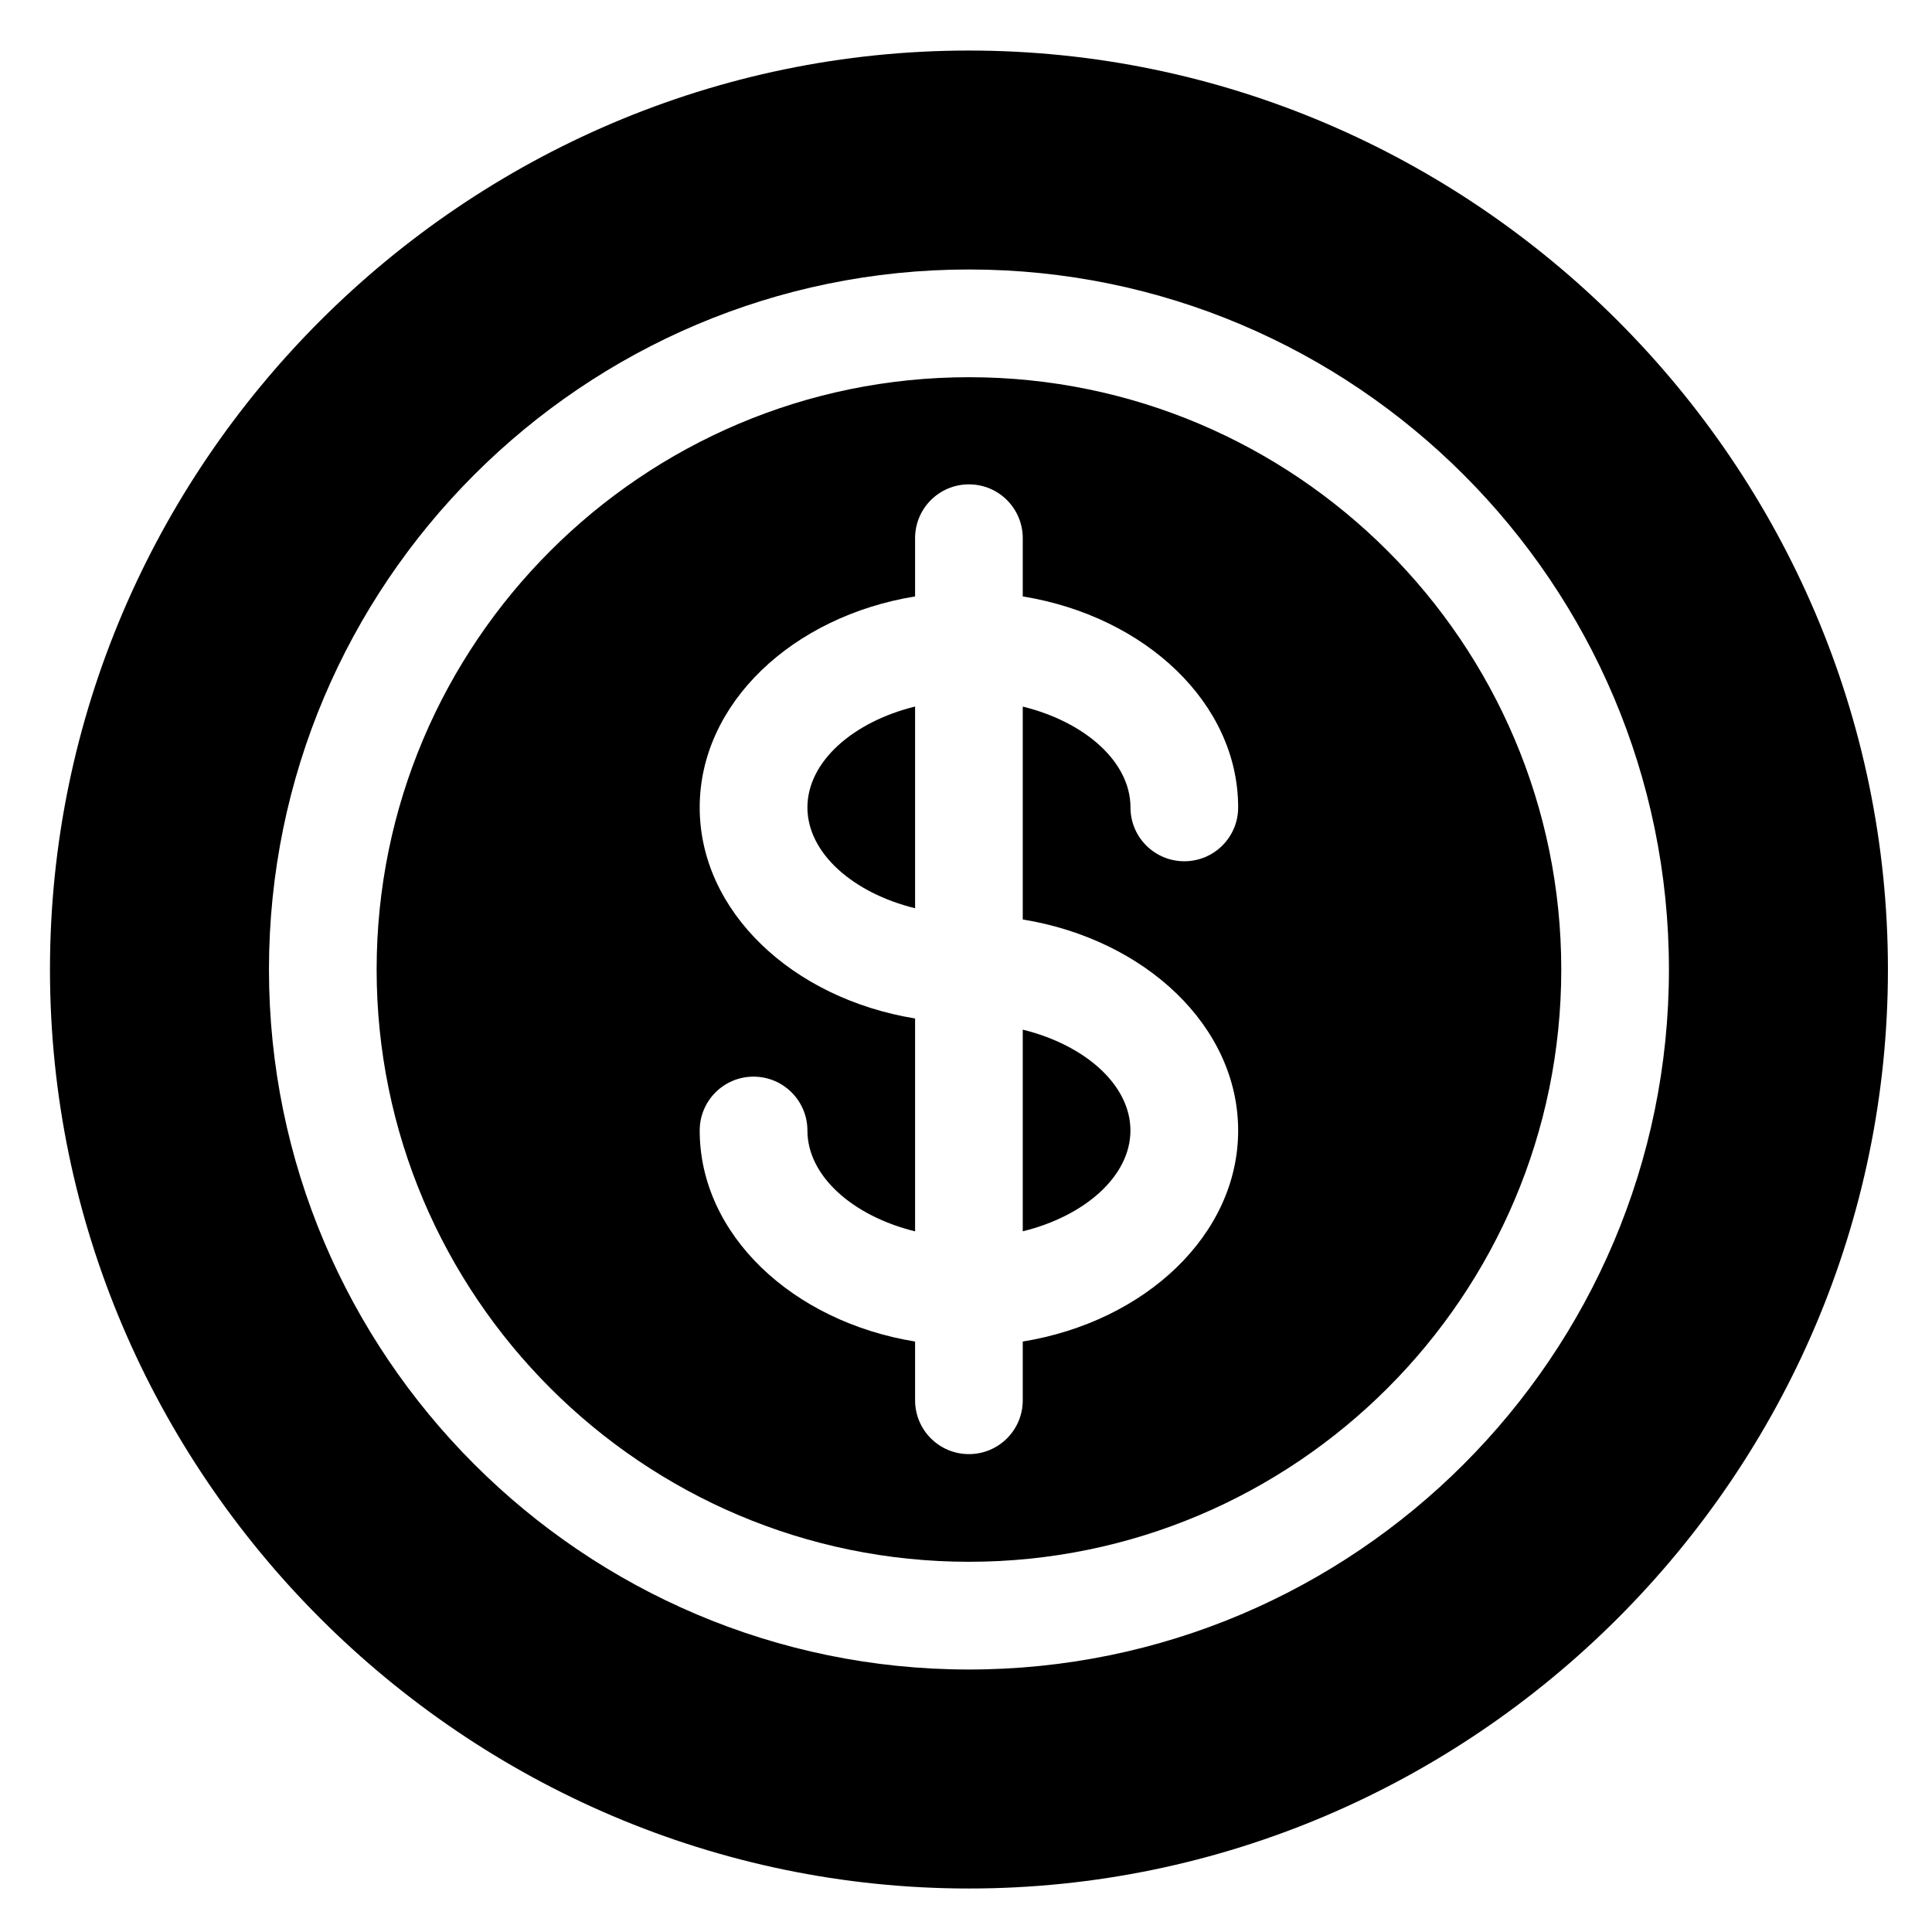 <svg width="37" height="37" viewBox="0 0 37 37" fill="none" xmlns="http://www.w3.org/2000/svg">
<g clip-path="url(#clip0_17510_53482)">
<path d="M19.587 23.581C20.773 23.29 21.649 22.527 21.649 21.65C21.649 20.773 20.773 20.01 19.587 19.719V23.581Z" fill="black"/>
<path d="M18.556 7.224C12.302 7.224 7.213 12.312 7.213 18.567C7.213 24.822 12.302 29.91 18.556 29.91C24.811 29.91 29.9 24.822 29.9 18.567C29.9 12.312 24.811 7.224 18.556 7.224ZM23.712 21.651C23.712 23.643 21.938 25.309 19.587 25.692V26.817C19.587 27.387 19.126 27.848 18.556 27.848C17.986 27.848 17.525 27.387 17.525 26.817V25.692C15.175 25.309 13.4 23.643 13.4 21.651C13.4 21.081 13.861 20.619 14.431 20.619C15.001 20.619 15.463 21.081 15.463 21.651C15.463 22.528 16.34 23.291 17.525 23.582V19.505C15.175 19.122 13.4 17.456 13.4 15.463C13.4 13.471 15.175 11.805 17.525 11.422V10.307C17.525 9.737 17.986 9.276 18.556 9.276C19.126 9.276 19.587 9.737 19.587 10.307V11.422C21.938 11.805 23.712 13.471 23.712 15.463C23.712 16.033 23.251 16.494 22.681 16.494C22.111 16.494 21.65 16.033 21.65 15.463C21.65 14.586 20.773 13.823 19.587 13.532V17.609C21.938 17.992 23.712 19.658 23.712 21.651Z" fill="black"/>
<path d="M17.525 13.531C16.34 13.822 15.463 14.585 15.463 15.463C15.463 16.34 16.34 17.103 17.525 17.394V13.531Z" fill="black"/>
<path d="M18.556 0.968C8.89 0.968 0.957 8.901 0.957 18.567C0.957 28.234 8.89 36.167 18.556 36.167C28.223 36.167 36.156 28.234 36.156 18.567C36.156 8.901 28.223 0.968 18.556 0.968ZM18.556 31.973C11.165 31.973 5.151 25.959 5.151 18.567C5.151 11.175 11.165 5.161 18.556 5.161C25.948 5.161 31.962 11.175 31.962 18.567C31.962 25.959 25.948 31.973 18.556 31.973Z" fill="black"/>
</g>
<defs>
<clipPath id="clip0_17510_53482">
<rect width="35.199" height="35.199" fill="white" transform="translate(0.957 0.967)"/>
</clipPath>
</defs>
</svg>
